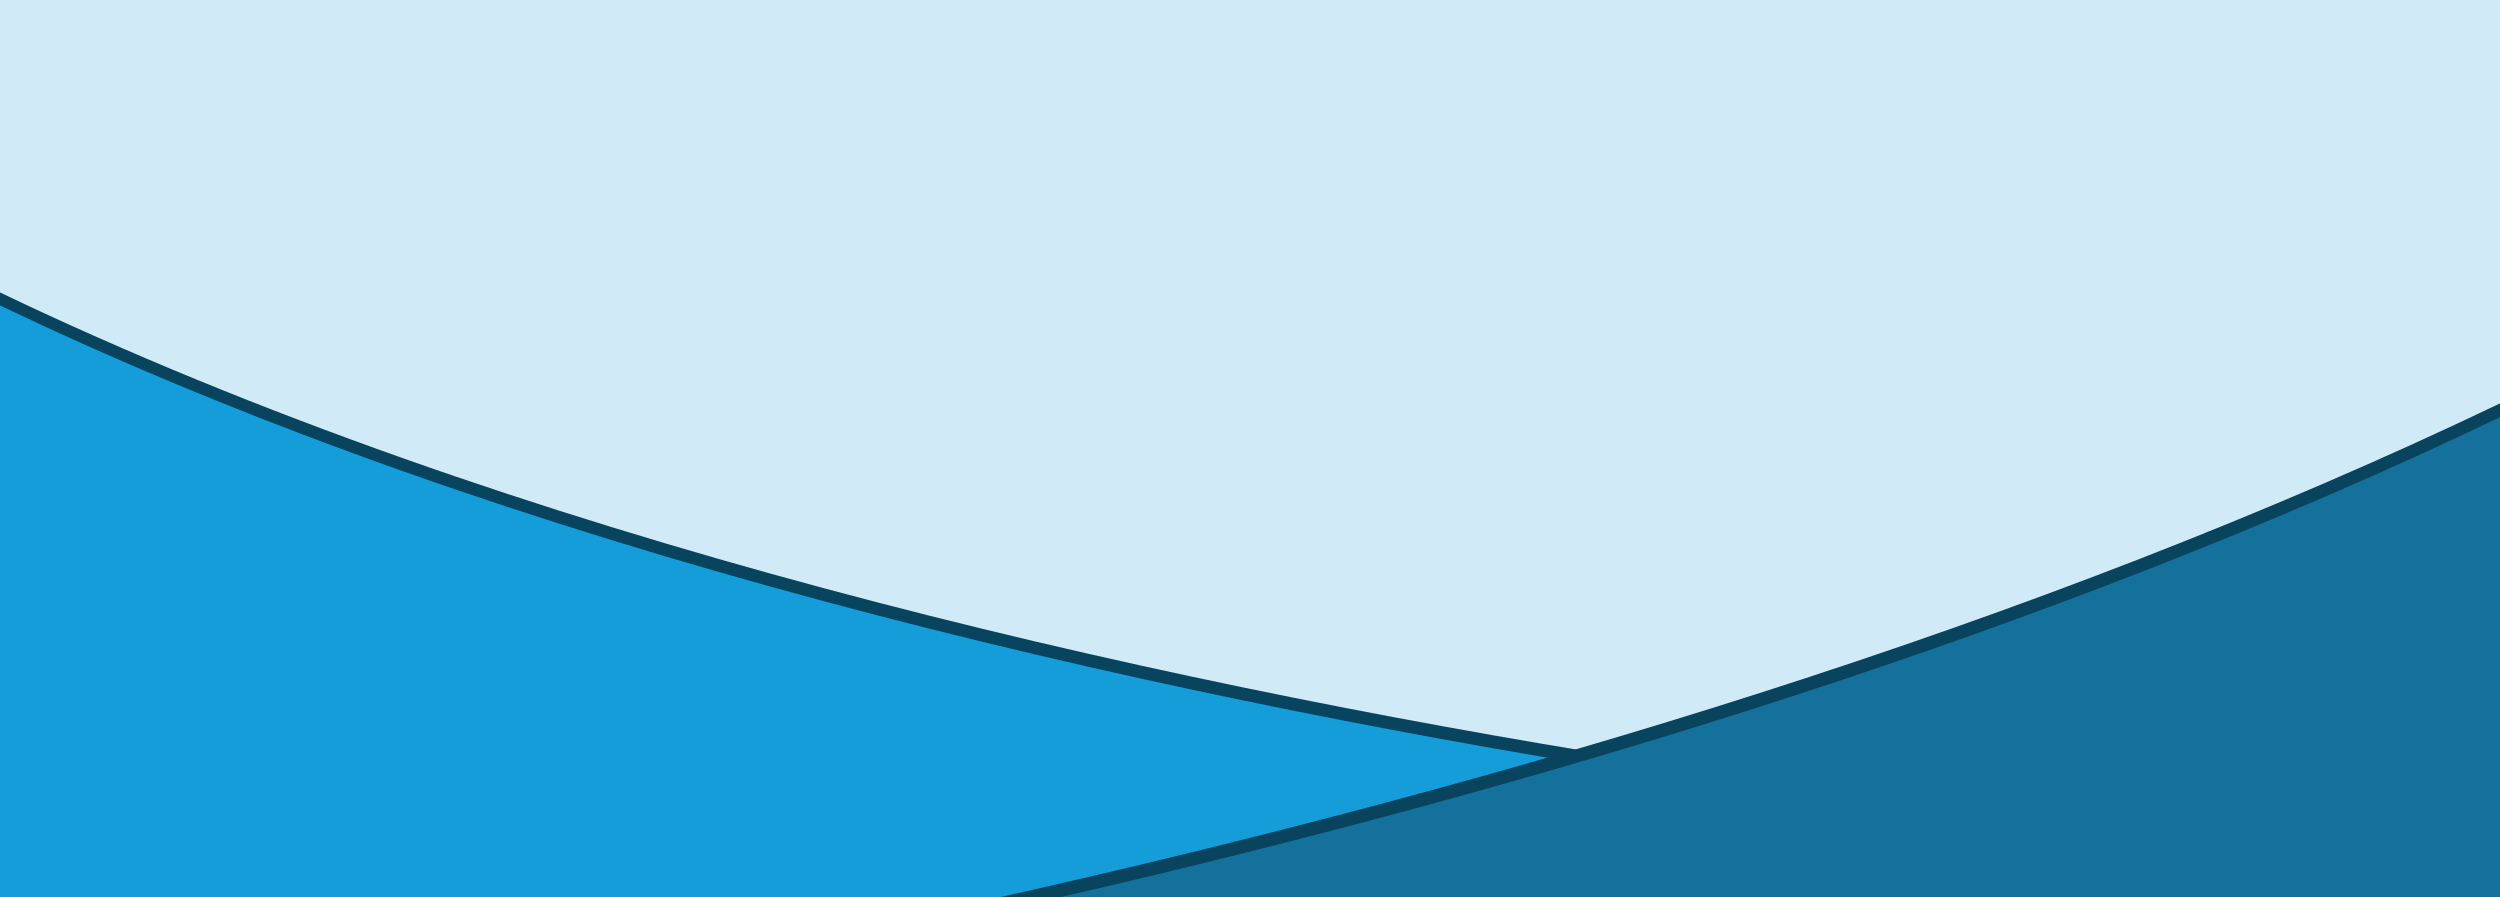 <?xml version="1.0" encoding="utf-8"?>
<!-- Generator: Adobe Illustrator 23.0.5, SVG Export Plug-In . SVG Version: 6.00 Build 0)  -->
<svg version="1.1" id="Layer_1" xmlns="http://www.w3.org/2000/svg" xmlns:xlink="http://www.w3.org/1999/xlink" x="0px" y="0px"
	 viewBox="0 0 1920 689.2" style="enable-background:new 0 0 1920 689.2;" xml:space="preserve">
<style type="text/css">
	.st0{clip-path:url(#SVGID_2_);fill:#D0EAF8;}
	.st1{fill:#09445E;}
	.st2{fill:#159DD9;}
	.st3{fill:#14719C;}
</style>
<g>
	<defs>
		<rect id="SVGID_1_" width="1920" height="689.2"/>
	</defs>
	<clipPath id="SVGID_2_">
		<use xlink:href="#SVGID_1_"  style="overflow:visible;"/>
	</clipPath>
	<rect y="0" class="st0" width="1920" height="689.1"/>
</g>
<path class="st1" d="M0,224.6v464.5h1920v-31.1C1920,658.1,788.7,602.5,0,224.6"/>
<path class="st2" d="M0,234.6v454.5h1920v-21.1C1920,668.1,788.7,612.5,0,234.6"/>
<path class="st1" d="M767.1,689.2H1920V309.8C1562.7,481,1153,602.9,767.1,689.2"/>
<path class="st3" d="M813.7,689.2H1920V320.4C1577.1,484.7,1185.9,603.6,813.7,689.2"/>
</svg>
